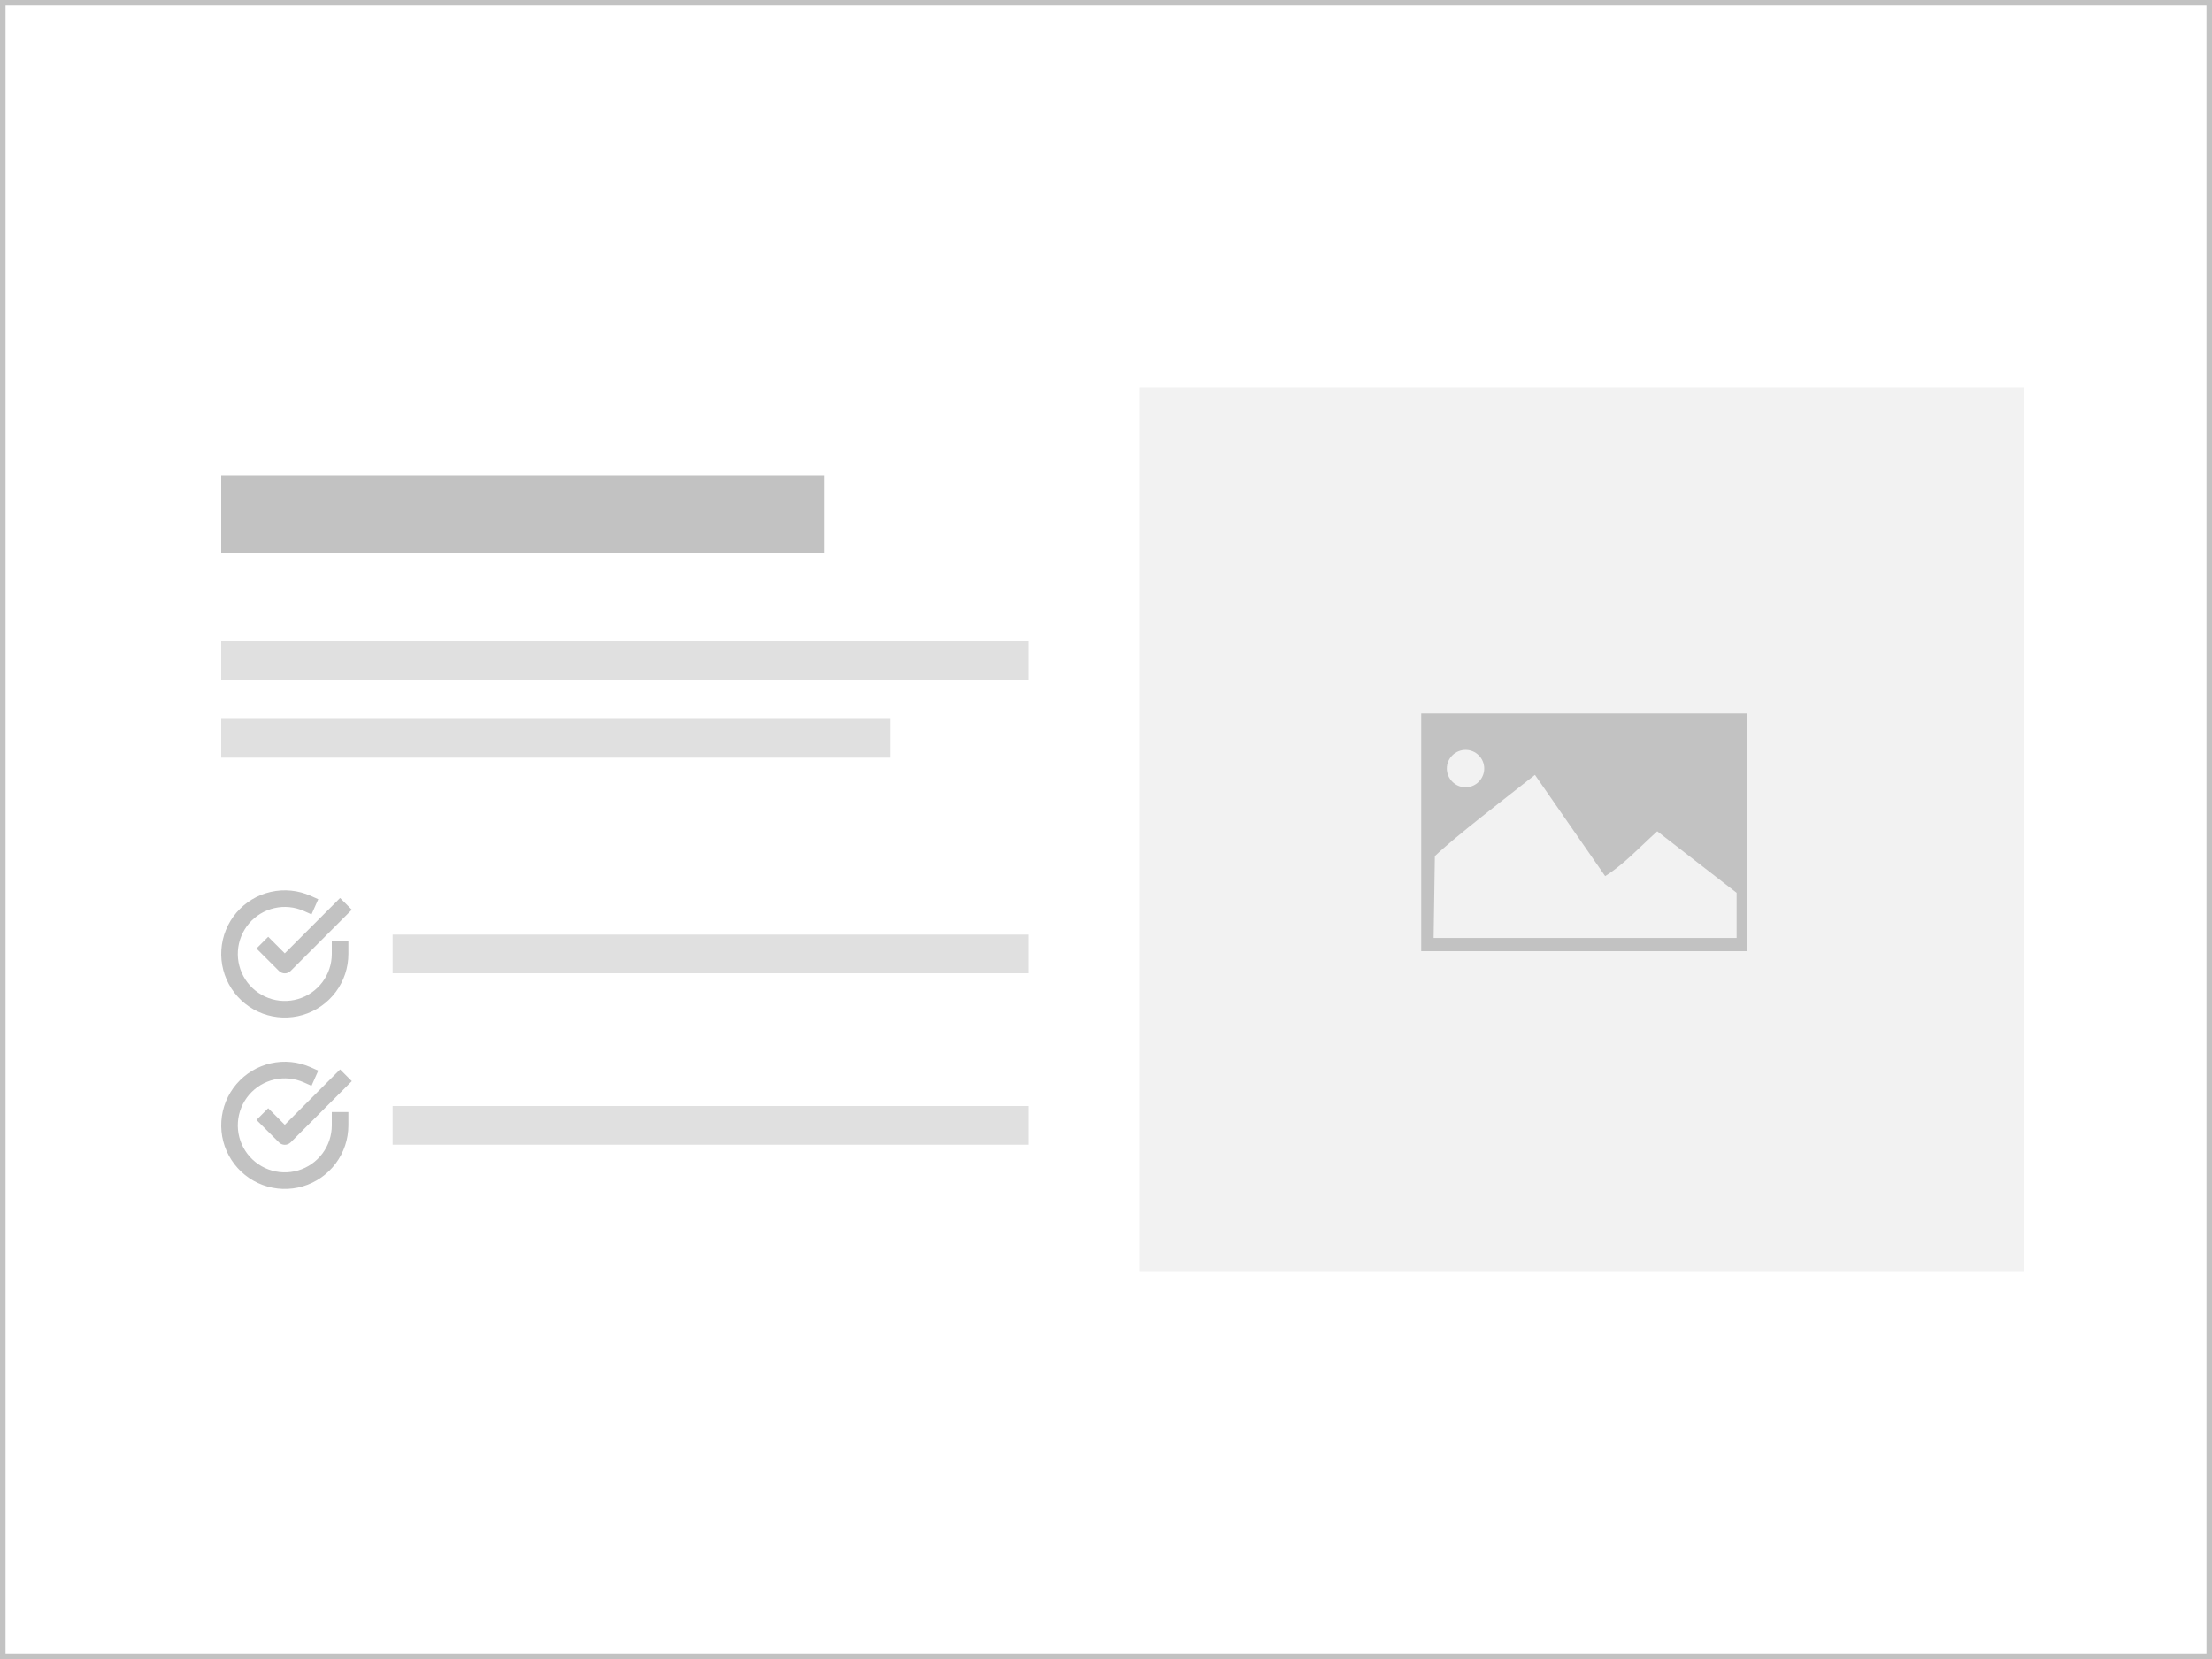 <svg width="400" height="300" viewBox="0 0 400 300" fill="none" xmlns="http://www.w3.org/2000/svg">
<rect x="0" y="0" width="400" height="300" fill="#333333" stroke="none"/>
<rect x="0.5" y="0.5" width="399" height="299" fill="white"/>
<path fill-rule="evenodd" clip-rule="evenodd" d="M54.959 164.736C53.285 163.99 51.415 163.805 49.627 164.209C47.839 164.613 46.23 165.584 45.038 166.977C43.848 168.371 43.139 170.112 43.018 171.941C42.898 173.77 43.372 175.589 44.369 177.126C45.367 178.664 46.835 179.838 48.554 180.473C50.274 181.108 52.152 181.171 53.91 180.651C55.668 180.131 57.21 179.057 58.308 177.589C59.405 176.121 59.999 174.338 60 172.505V170.086H63V172.506C62.999 174.986 62.196 177.399 60.711 179.386C59.226 181.372 57.139 182.825 54.761 183.528C52.383 184.231 49.841 184.147 47.515 183.287C45.188 182.428 43.202 180.84 41.853 178.759C40.503 176.679 39.862 174.218 40.025 171.743C40.188 169.269 41.147 166.913 42.758 165.028C44.369 163.143 46.547 161.829 48.966 161.283C51.385 160.736 53.915 160.986 56.181 161.996L57.551 162.606L56.33 165.346L54.959 164.736ZM63.621 164.505L52.561 175.576C52.28 175.857 51.898 176.016 51.5 176.016C51.102 176.016 50.721 175.858 50.439 175.576L46.379 171.516L48.5 169.394L51.499 172.394L61.499 162.384L63.621 164.505Z" fill="#C2C2C2"/>
<path fill-rule="evenodd" clip-rule="evenodd" d="M54.959 195.736C53.285 194.99 51.415 194.805 49.627 195.209C47.839 195.613 46.23 196.584 45.038 197.977C43.848 199.371 43.139 201.112 43.018 202.941C42.898 204.77 43.372 206.589 44.369 208.126C45.367 209.664 46.835 210.838 48.554 211.473C50.274 212.108 52.152 212.171 53.91 211.651C55.668 211.131 57.21 210.057 58.308 208.589C59.405 207.121 59.999 205.338 60 203.505V201.086H63V203.506C62.999 205.986 62.196 208.399 60.711 210.386C59.226 212.372 57.139 213.825 54.761 214.528C52.383 215.231 49.841 215.147 47.515 214.287C45.188 213.428 43.202 211.84 41.853 209.759C40.503 207.679 39.862 205.218 40.025 202.743C40.188 200.269 41.147 197.913 42.758 196.028C44.369 194.143 46.547 192.829 48.966 192.283C51.385 191.736 53.915 191.986 56.181 192.996L57.551 193.606L56.33 196.346L54.959 195.736ZM63.621 195.505L52.561 206.576C52.28 206.857 51.898 207.016 51.5 207.016C51.102 207.016 50.721 206.858 50.439 206.576L46.379 202.516L48.5 200.394L51.499 203.394L61.499 193.384L63.621 195.505Z" fill="#C2C2C2"/>
<rect x="71" y="169" width="115" height="7" fill="#E0E0E0"/>
<rect x="71" y="200" width="115" height="7" fill="#E0E0E0"/>
<rect x="206" y="70" width="160" height="160" fill="#F2F2F2"/>
<rect x="40" y="86" width="109" height="14" fill="#C2C2C2"/>
<rect x="40" y="116" width="146" height="7" fill="#E0E0E0"/>
<rect x="40" y="130" width="121" height="7" fill="#E0E0E0"/>
<path d="M257 129V172H315.982V129H257V129ZM265.022 135.598C266.881 135.598 268.394 137.11 268.394 138.97C268.394 140.829 266.882 142.363 265.022 142.363C263.162 142.363 261.628 140.83 261.628 138.97C261.628 137.11 263.162 135.598 265.022 135.598ZM277.567 140.122L290.26 158.428C293.643 156.33 296.598 153.09 299.686 150.322L314.034 161.444V169.613H259.241L259.464 154.816C262.976 151.41 272.187 144.376 277.568 140.122L277.567 140.122Z" fill="#C2C2C2"/>
<rect x="0.5" y="0.5" width="399" height="299" stroke="#C2C2C2"/>
</svg>
